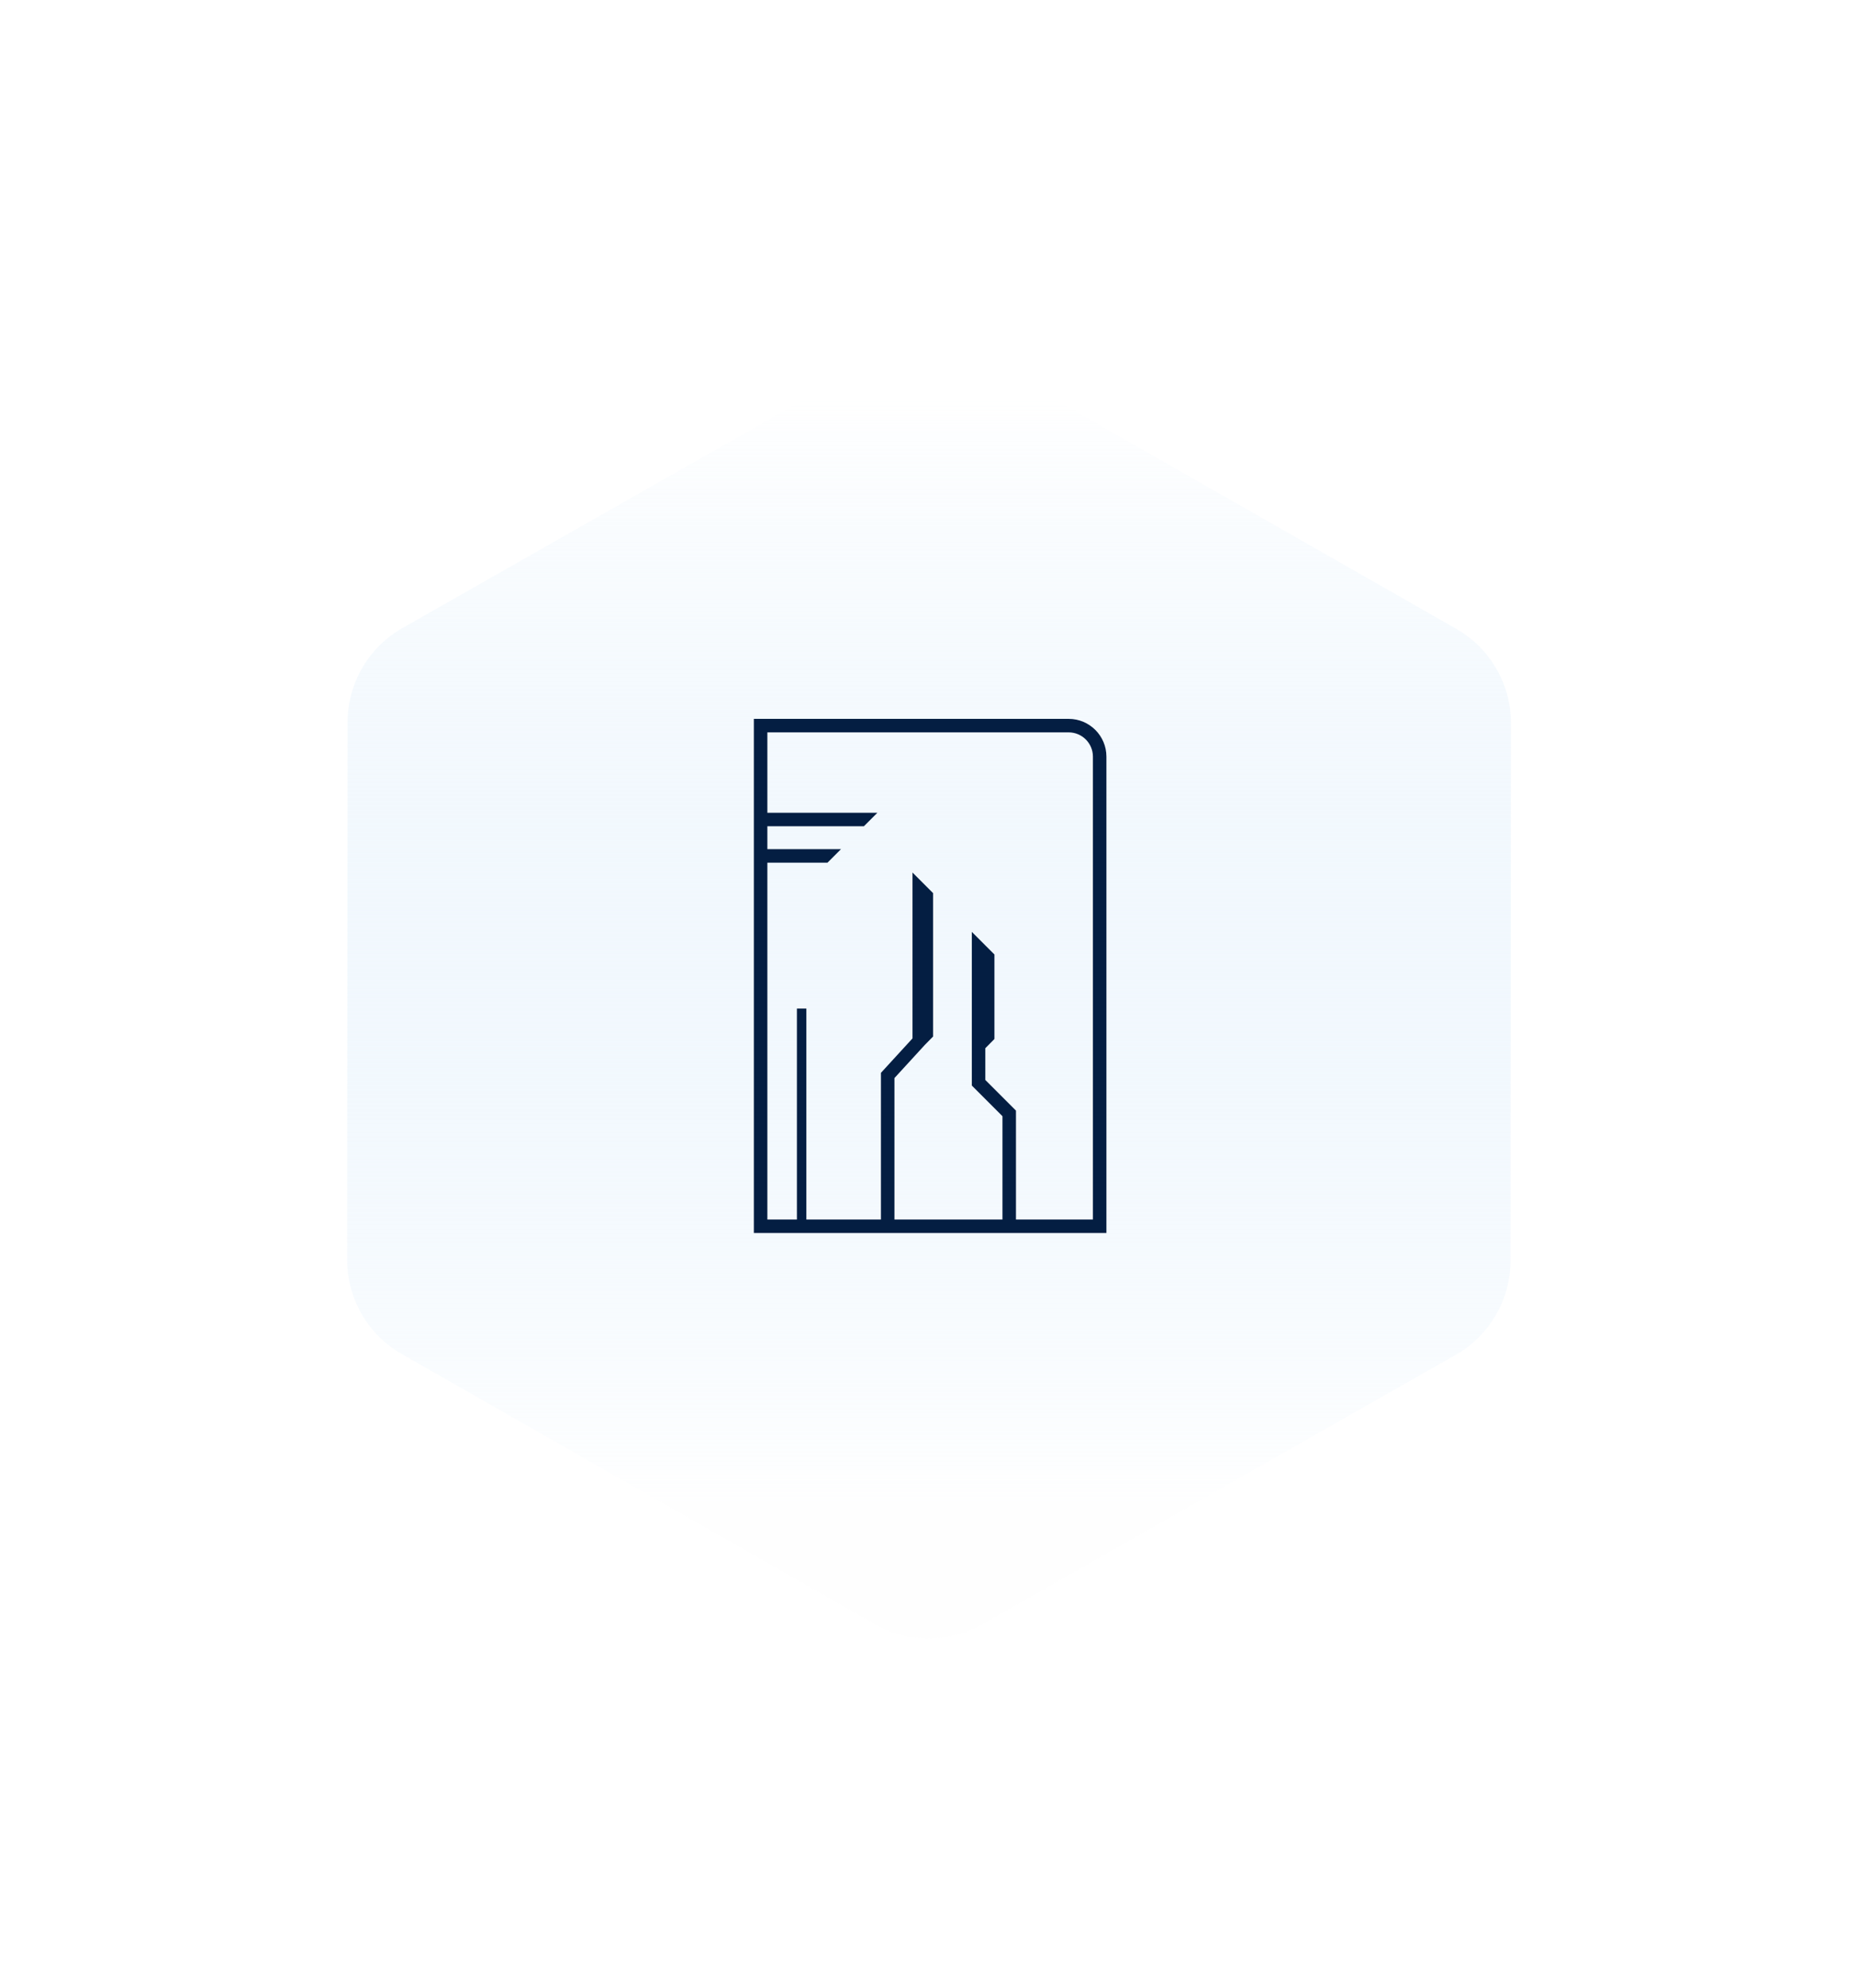 <svg width="297" height="318" viewBox="0 0 297 318" fill="none" xmlns="http://www.w3.org/2000/svg">
<g filter="url(#filter0_d_4807_1197)">
<path fill-rule="evenodd" clip-rule="evenodd" d="M140.017 257.845C144.33 260.304 149.504 260.76 154.134 259.203C155.171 258.855 156.176 258.413 157.144 257.86L232.95 214.736C238.352 211.671 241.711 205.904 241.714 199.684L241.783 113.677C241.788 107.465 238.442 101.69 233.05 98.609L157.317 55.373C152.041 52.358 145.477 52.35 140.19 55.358L64.383 98.482C58.982 101.547 55.626 107.324 55.62 113.535L55.551 199.542C55.548 205.762 58.894 211.537 64.284 214.609L140.017 257.845Z" fill="url(#paint0_linear_4807_1197)"/>
</g>
<path fill-rule="evenodd" clip-rule="evenodd" d="M174.89 195.09H162.576V177.667L157.673 172.766V167.686L159.128 166.217V152.691L157.68 151.244L157.673 151.381V151.236L155.513 149.076V173.661L160.416 178.563V195.09H143.129V172.464L147.996 167.155L149.31 165.82V142.874L148.18 141.743L147.865 141.428L146.02 139.583V166.117L140.969 171.626V195.09H129.035V161.349H127.523V195.09H122.794V138.005H132.415L134.575 135.845H122.794V132.179H138.241L140.398 130.022V130.019H122.794V117.16H171.01C173.149 117.16 174.89 118.899 174.89 121.04V195.09ZM171.01 115H120.634V197.25H177.05V121.04C177.05 117.708 174.342 115 171.01 115V115Z" fill="#041E42"/>
<defs>
<filter id="filter0_d_4807_1197" x="0.551" y="0.107" width="296.232" height="317" filterUnits="userSpaceOnUse" color-interpolation-filters="sRGB">
<feFlood flood-opacity="0" result="BackgroundImageFix"/>
<feColorMatrix in="SourceAlpha" type="matrix" values="0 0 0 0 0 0 0 0 0 0 0 0 0 0 0 0 0 0 127 0" result="hardAlpha"/>
<feOffset dy="2"/>
<feGaussianBlur stdDeviation="27.5"/>
<feColorMatrix type="matrix" values="0 0 0 0 0 0 0 0 0 0.529 0 0 0 0 0.961 0 0 0 0.298 0"/>
<feBlend mode="normal" in2="BackgroundImageFix" result="effect1_dropShadow_4807_1197"/>
<feBlend mode="normal" in="SourceGraphic" in2="effect1_dropShadow_4807_1197" result="shape"/>
</filter>
<linearGradient id="paint0_linear_4807_1197" x1="69.154" y1="238.098" x2="69.154" y2="61.338" gradientUnits="userSpaceOnUse">
<stop stop-color="#C9E3F8" stop-opacity="0.01"/>
<stop offset="1" stop-color="white"/>
</linearGradient>
</defs>
</svg>

